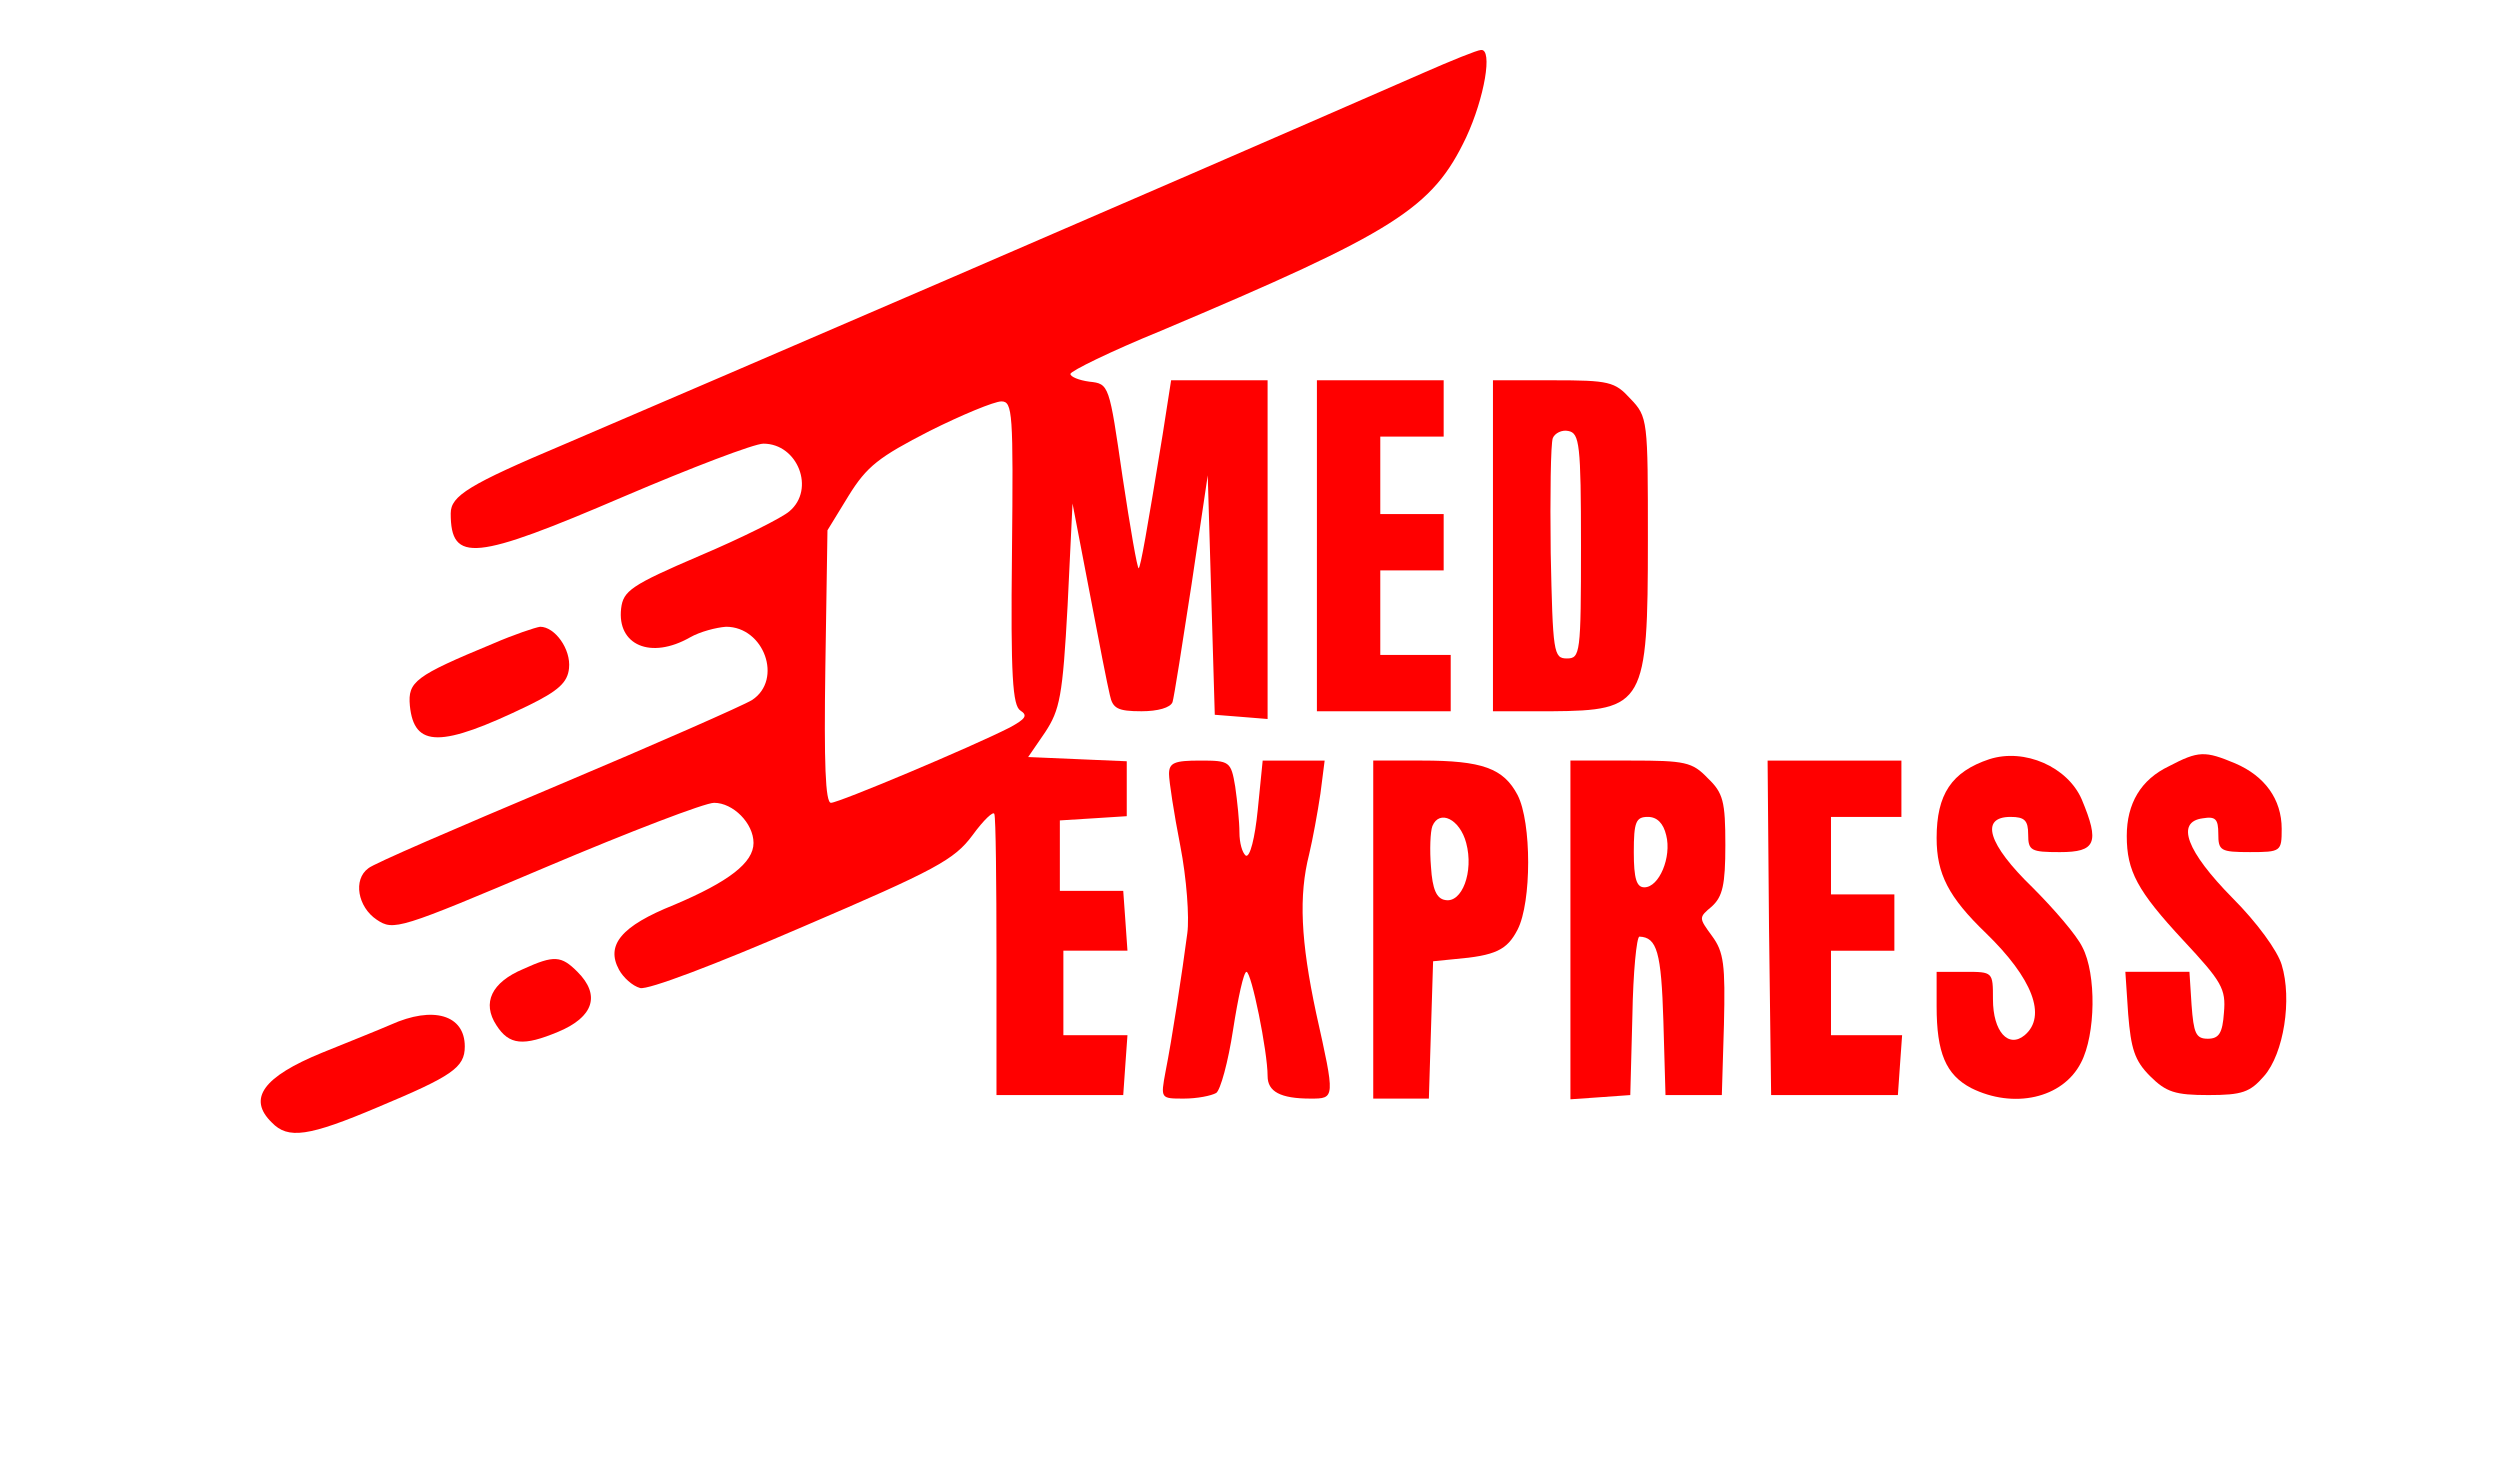 <?xml version="1.0" standalone="no"?>
<!DOCTYPE svg PUBLIC "-//W3C//DTD SVG 20010904//EN"
 "http://www.w3.org/TR/2001/REC-SVG-20010904/DTD/svg10.dtd">
<svg version="1.0" xmlns="http://www.w3.org/2000/svg"
 width="355pt" height="208pt" viewBox="0 0 355 208"
 preserveAspectRatio="xMidYMid meet">

<g transform="translate(0,208) scale(0.1,-0.1)"
fill="#ff0000" stroke="none">
<path d="M2020 1976 c-407 -178 -983 -426 -1219 -527 -135 -57 -161 -73 -161
-98 0 -71 34 -67 246 24 96 41 185 75 198 75 49 0 74 -65 37 -96 -10 -9 -68
-38 -127 -63 -98 -42 -109 -50 -112 -75 -6 -52 42 -73 98 -41 14 8 37 14 51
15 54 0 81 -75 37 -104 -13 -8 -138 -63 -278 -122 -140 -59 -261 -111 -267
-117 -22 -16 -15 -55 12 -73 24 -16 31 -14 241 75 118 50 225 91 238 91 27 0
56 -29 56 -57 0 -28 -35 -55 -113 -88 -75 -30 -97 -57 -78 -92 6 -11 19 -23
30 -26 11 -3 106 33 231 87 189 81 215 95 241 130 16 22 30 35 31 30 2 -5 3
-97 3 -204 l0 -195 90 0 90 0 3 43 3 42 -45 0 -46 0 0 60 0 60 46 0 45 0 -3
43 -3 42 -45 0 -45 0 0 50 0 50 48 3 47 3 0 39 0 39 -70 3 -70 3 24 35 c21 32
25 51 32 180 l7 145 24 -125 c13 -69 26 -135 29 -147 4 -19 11 -23 45 -23 23
0 41 5 44 13 2 6 14 82 27 167 l23 155 5 -170 5 -170 38 -3 37 -3 0 240 0 241
-69 0 -68 0 -12 -77 c-23 -141 -31 -186 -34 -190 -2 -1 -12 57 -23 130 -19
131 -19 132 -47 135 -15 2 -27 7 -27 11 0 4 57 32 128 61 334 141 386 174 434
275 26 56 38 126 21 124 -5 0 -42 -15 -83 -33z m-583 -681 c-2 -176 1 -217 12
-224 11 -7 7 -12 -15 -24 -55 -28 -243 -107 -254 -107 -8 0 -10 56 -8 193 l3
194 30 49 c26 42 43 55 115 92 46 23 92 42 102 42 16 0 17 -16 15 -215z"/>
<path d="M1870 1305 l0 -235 95 0 95 0 0 40 0 40 -50 0 -50 0 0 60 0 60 45 0
45 0 0 40 0 40 -45 0 -45 0 0 55 0 55 45 0 45 0 0 40 0 40 -90 0 -90 0 0 -235z"/>
<path d="M2120 1305 l0 -235 83 0 c132 1 137 10 137 243 0 171 0 175 -25 201
-22 24 -30 26 -110 26 l-85 0 0 -235z m125 0 c0 -153 -1 -160 -20 -160 -19 0
-20 8 -23 150 -1 82 0 155 3 163 3 7 13 12 22 10 16 -3 18 -19 18 -163z"/>
<path d="M700 1166 c-111 -46 -121 -54 -118 -88 6 -60 44 -60 168 0 43 21 56
33 58 53 3 27 -20 59 -41 59 -7 -1 -37 -11 -67 -24z"/>
<path d="M2825 1002 c-54 -18 -75 -50 -75 -112 0 -51 17 -84 70 -135 66 -64
87 -118 55 -145 -23 -19 -45 5 -45 51 0 39 0 39 -40 39 l-40 0 0 -49 c0 -66
13 -97 49 -116 60 -30 130 -15 156 36 21 40 22 126 2 164 -8 17 -41 55 -71 85
-63 61 -75 100 -31 100 20 0 25 -5 25 -25 0 -23 4 -25 45 -25 51 0 57 13 31
75 -20 46 -81 73 -131 57z"/>
<path d="M3080 992 c-40 -19 -60 -53 -60 -99 0 -50 15 -78 80 -148 55 -59 61
-69 58 -103 -2 -29 -7 -37 -23 -37 -17 0 -20 8 -23 48 l-3 47 -46 0 -45 0 4
-60 c4 -49 9 -66 31 -88 23 -23 36 -27 83 -27 48 0 59 4 79 27 28 32 40 109
25 158 -6 20 -35 60 -70 95 -65 66 -81 108 -42 113 18 3 22 -1 22 -22 0 -24 3
-26 45 -26 44 0 45 1 45 33 0 42 -24 75 -66 93 -43 18 -52 18 -94 -4z"/>
<path d="M1660 981 c0 -10 7 -56 16 -102 9 -46 13 -102 10 -124 -7 -54 -22
-152 -31 -197 -7 -38 -7 -38 26 -38 19 0 39 4 46 8 6 4 17 44 24 90 7 45 15
82 19 82 7 0 30 -113 30 -148 0 -22 18 -32 61 -32 35 0 35 0 8 121 -22 103
-25 167 -10 226 5 21 12 59 16 86 l6 47 -44 0 -44 0 -7 -70 c-4 -40 -11 -68
-17 -65 -5 4 -9 18 -9 33 0 15 -3 44 -6 65 -6 36 -8 37 -50 37 -36 0 -44 -3
-44 -19z"/>
<path d="M1950 760 l0 -240 40 0 39 0 3 98 3 97 30 3 c59 5 75 13 90 42 20 39
20 152 0 191 -20 38 -50 49 -136 49 l-69 0 0 -240z m132 123 c11 -41 -6 -86
-30 -81 -12 2 -18 15 -20 47 -2 24 -1 50 2 58 10 24 39 10 48 -24z"/>
<path d="M2230 759 l0 -240 43 3 42 3 3 113 c1 61 6 112 10 112 25 -1 31 -22
34 -120 l3 -105 40 0 40 0 3 100 c2 85 0 103 -17 126 -19 26 -19 26 0 42 15
14 19 30 19 87 0 62 -3 74 -25 95 -22 23 -32 25 -110 25 l-85 0 0 -241z m136
135 c8 -31 -10 -74 -31 -74 -11 0 -15 12 -15 50 0 43 3 50 20 50 13 0 22 -9
26 -26z"/>
<path d="M2512 763 l3 -238 90 0 90 0 3 43 3 42 -50 0 -51 0 0 60 0 60 45 0
45 0 0 40 0 40 -45 0 -45 0 0 55 0 55 50 0 50 0 0 40 0 40 -95 0 -95 0 2 -237z"/>
<path d="M743 704 c-45 -19 -59 -48 -38 -80 18 -28 38 -30 88 -9 50 21 60 52
27 85 -23 23 -33 24 -77 4z"/>
<path d="M555 625 c-16 -7 -61 -25 -98 -40 -83 -34 -106 -65 -71 -99 23 -24
52 -20 151 22 105 44 123 56 123 86 0 45 -45 58 -105 31z"/>
</g>
</svg>
